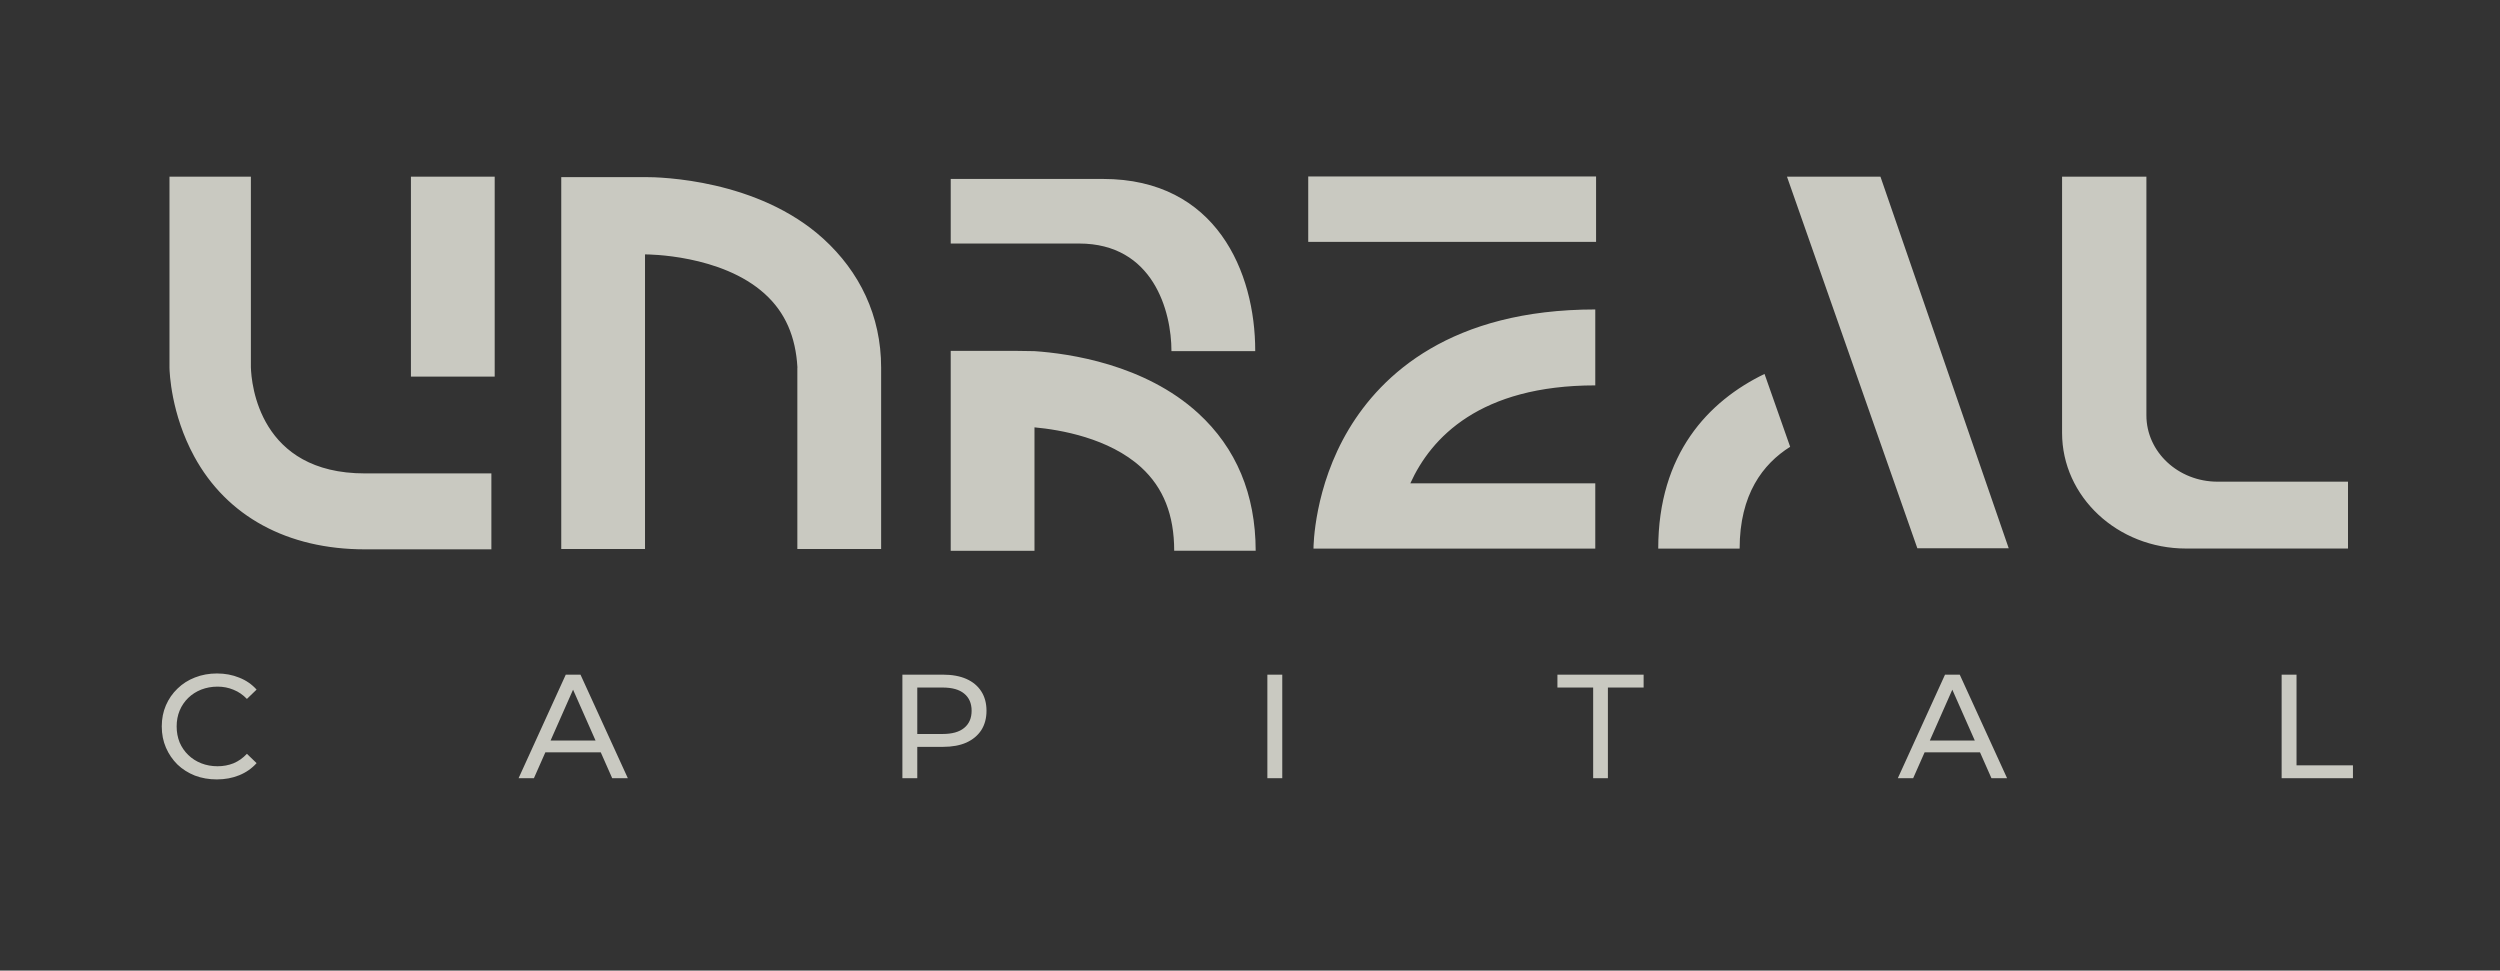 <svg width="170" height="66" viewBox="0 0 170 66" fill="none" xmlns="http://www.w3.org/2000/svg">
<rect x="0" y="0" width="170" height="66" fill="#333333" stroke="none"/>
<path opacity="0.8" fill-rule="evenodd" clip-rule="evenodd" d="M64.648 23.859V37.454L70.345 37.454V29.06C72.094 29.221 75.406 29.783 77.598 31.778C79.111 33.161 79.845 35.014 79.845 37.448H85.386C85.38 33.612 84.066 30.468 81.476 28.096C77.84 24.773 72.71 24.038 70.345 23.878L69.062 23.859H64.648ZM13.206 31.037C15.422 35.113 19.55 37.355 24.817 37.355H33.414V32.192H24.817C17.639 32.198 17.091 26.126 17.06 24.965V12.012H11.525V25.002C11.531 25.317 11.625 28.134 13.206 31.037ZM54.22 24.996V37.331L59.917 37.331V24.996C59.917 21.463 58.448 18.473 55.983 16.231C51.544 12.197 44.901 12.037 43.861 12.043H38.165V37.331H43.861V17.299H43.863C44.012 17.299 49.059 17.298 52.016 19.993C53.386 21.234 54.108 22.877 54.226 24.996H54.22ZM89.317 37.306H97.055L108.479 37.306V32.865H95.903C97.31 29.764 100.628 26.206 108.479 26.206V21.043C98.667 21.043 93.954 25.465 91.725 29.177C89.353 33.13 89.317 37.139 89.317 37.306ZM119.988 25.428C116.171 27.275 112.76 30.864 112.76 37.306L118.295 37.306C118.295 33.618 119.876 31.549 121.731 30.382L119.988 25.428ZM140.221 29.437C140.221 33.779 143.994 37.3 148.651 37.3L159.664 37.3V32.754H150.792C148.121 32.754 145.955 30.734 145.955 28.244V12.012H140.221V29.437ZM121.514 12.012L130.379 37.281H136.592L127.87 12.012H121.514ZM88.96 16.447H94.657L108.533 16.447V12H88.96V16.447ZM14.745 53C14.205 53 13.706 52.913 13.247 52.738C12.795 52.557 12.4 52.306 12.063 51.984C11.732 51.655 11.472 51.273 11.283 50.837C11.095 50.401 11 49.921 11 49.398C11 48.875 11.095 48.395 11.283 47.959C11.472 47.523 11.736 47.144 12.073 46.822C12.41 46.494 12.805 46.242 13.257 46.068C13.716 45.887 14.216 45.796 14.755 45.796C15.302 45.796 15.805 45.89 16.264 46.078C16.729 46.259 17.124 46.531 17.448 46.893L16.79 47.527C16.52 47.245 16.216 47.037 15.879 46.903C15.541 46.762 15.181 46.691 14.796 46.691C14.398 46.691 14.027 46.759 13.682 46.893C13.345 47.027 13.051 47.215 12.802 47.456C12.552 47.698 12.356 47.986 12.215 48.321C12.08 48.65 12.012 49.009 12.012 49.398C12.012 49.787 12.08 50.149 12.215 50.485C12.356 50.813 12.552 51.098 12.802 51.34C13.051 51.581 13.345 51.769 13.682 51.903C14.027 52.038 14.398 52.105 14.796 52.105C15.181 52.105 15.541 52.038 15.879 51.903C16.216 51.762 16.52 51.548 16.79 51.259L17.448 51.893C17.124 52.255 16.729 52.531 16.264 52.718C15.805 52.906 15.299 53 14.745 53ZM38.472 45.877H39.474L42.693 52.919H41.63L40.852 51.159H37.084L36.306 52.919H35.263L38.472 45.877ZM38.968 46.898L40.496 50.354H37.44L38.968 46.898ZM64.126 45.877H61.363V52.919H62.375V50.786H64.126C64.747 50.786 65.277 50.689 65.715 50.495C66.154 50.294 66.491 50.012 66.728 49.65C66.964 49.281 67.082 48.841 67.082 48.331C67.082 47.822 66.964 47.382 66.728 47.014C66.491 46.645 66.154 46.363 65.715 46.168C65.277 45.974 64.747 45.877 64.126 45.877ZM62.375 49.911H64.096C64.743 49.911 65.233 49.774 65.563 49.499C65.901 49.224 66.07 48.835 66.07 48.331C66.07 47.828 65.901 47.439 65.563 47.164C65.233 46.889 64.743 46.752 64.096 46.752H62.375V49.911ZM86.181 45.877H87.194V52.919H86.181V45.877ZM108.335 46.752V52.919H109.337V46.752H111.766V45.877H105.905V46.752H108.335ZM132.261 45.877H133.263L136.482 52.919H135.419L134.641 51.159H130.873L130.095 52.919H129.052L132.261 45.877ZM132.757 46.898L134.285 50.354H131.229L132.757 46.898ZM156.164 45.877H155.151V52.919H160V52.044H156.164V45.877ZM27.943 12.012V25.607H33.639V12.012H27.943ZM73.377 16.56H71.951V16.559H64.649V12.168H75.002C82.722 12.168 85.355 18.524 85.355 23.842V23.879H79.659C79.659 21.149 78.414 16.56 73.377 16.56Z" fill="#EFEFE5"/>
</svg>
